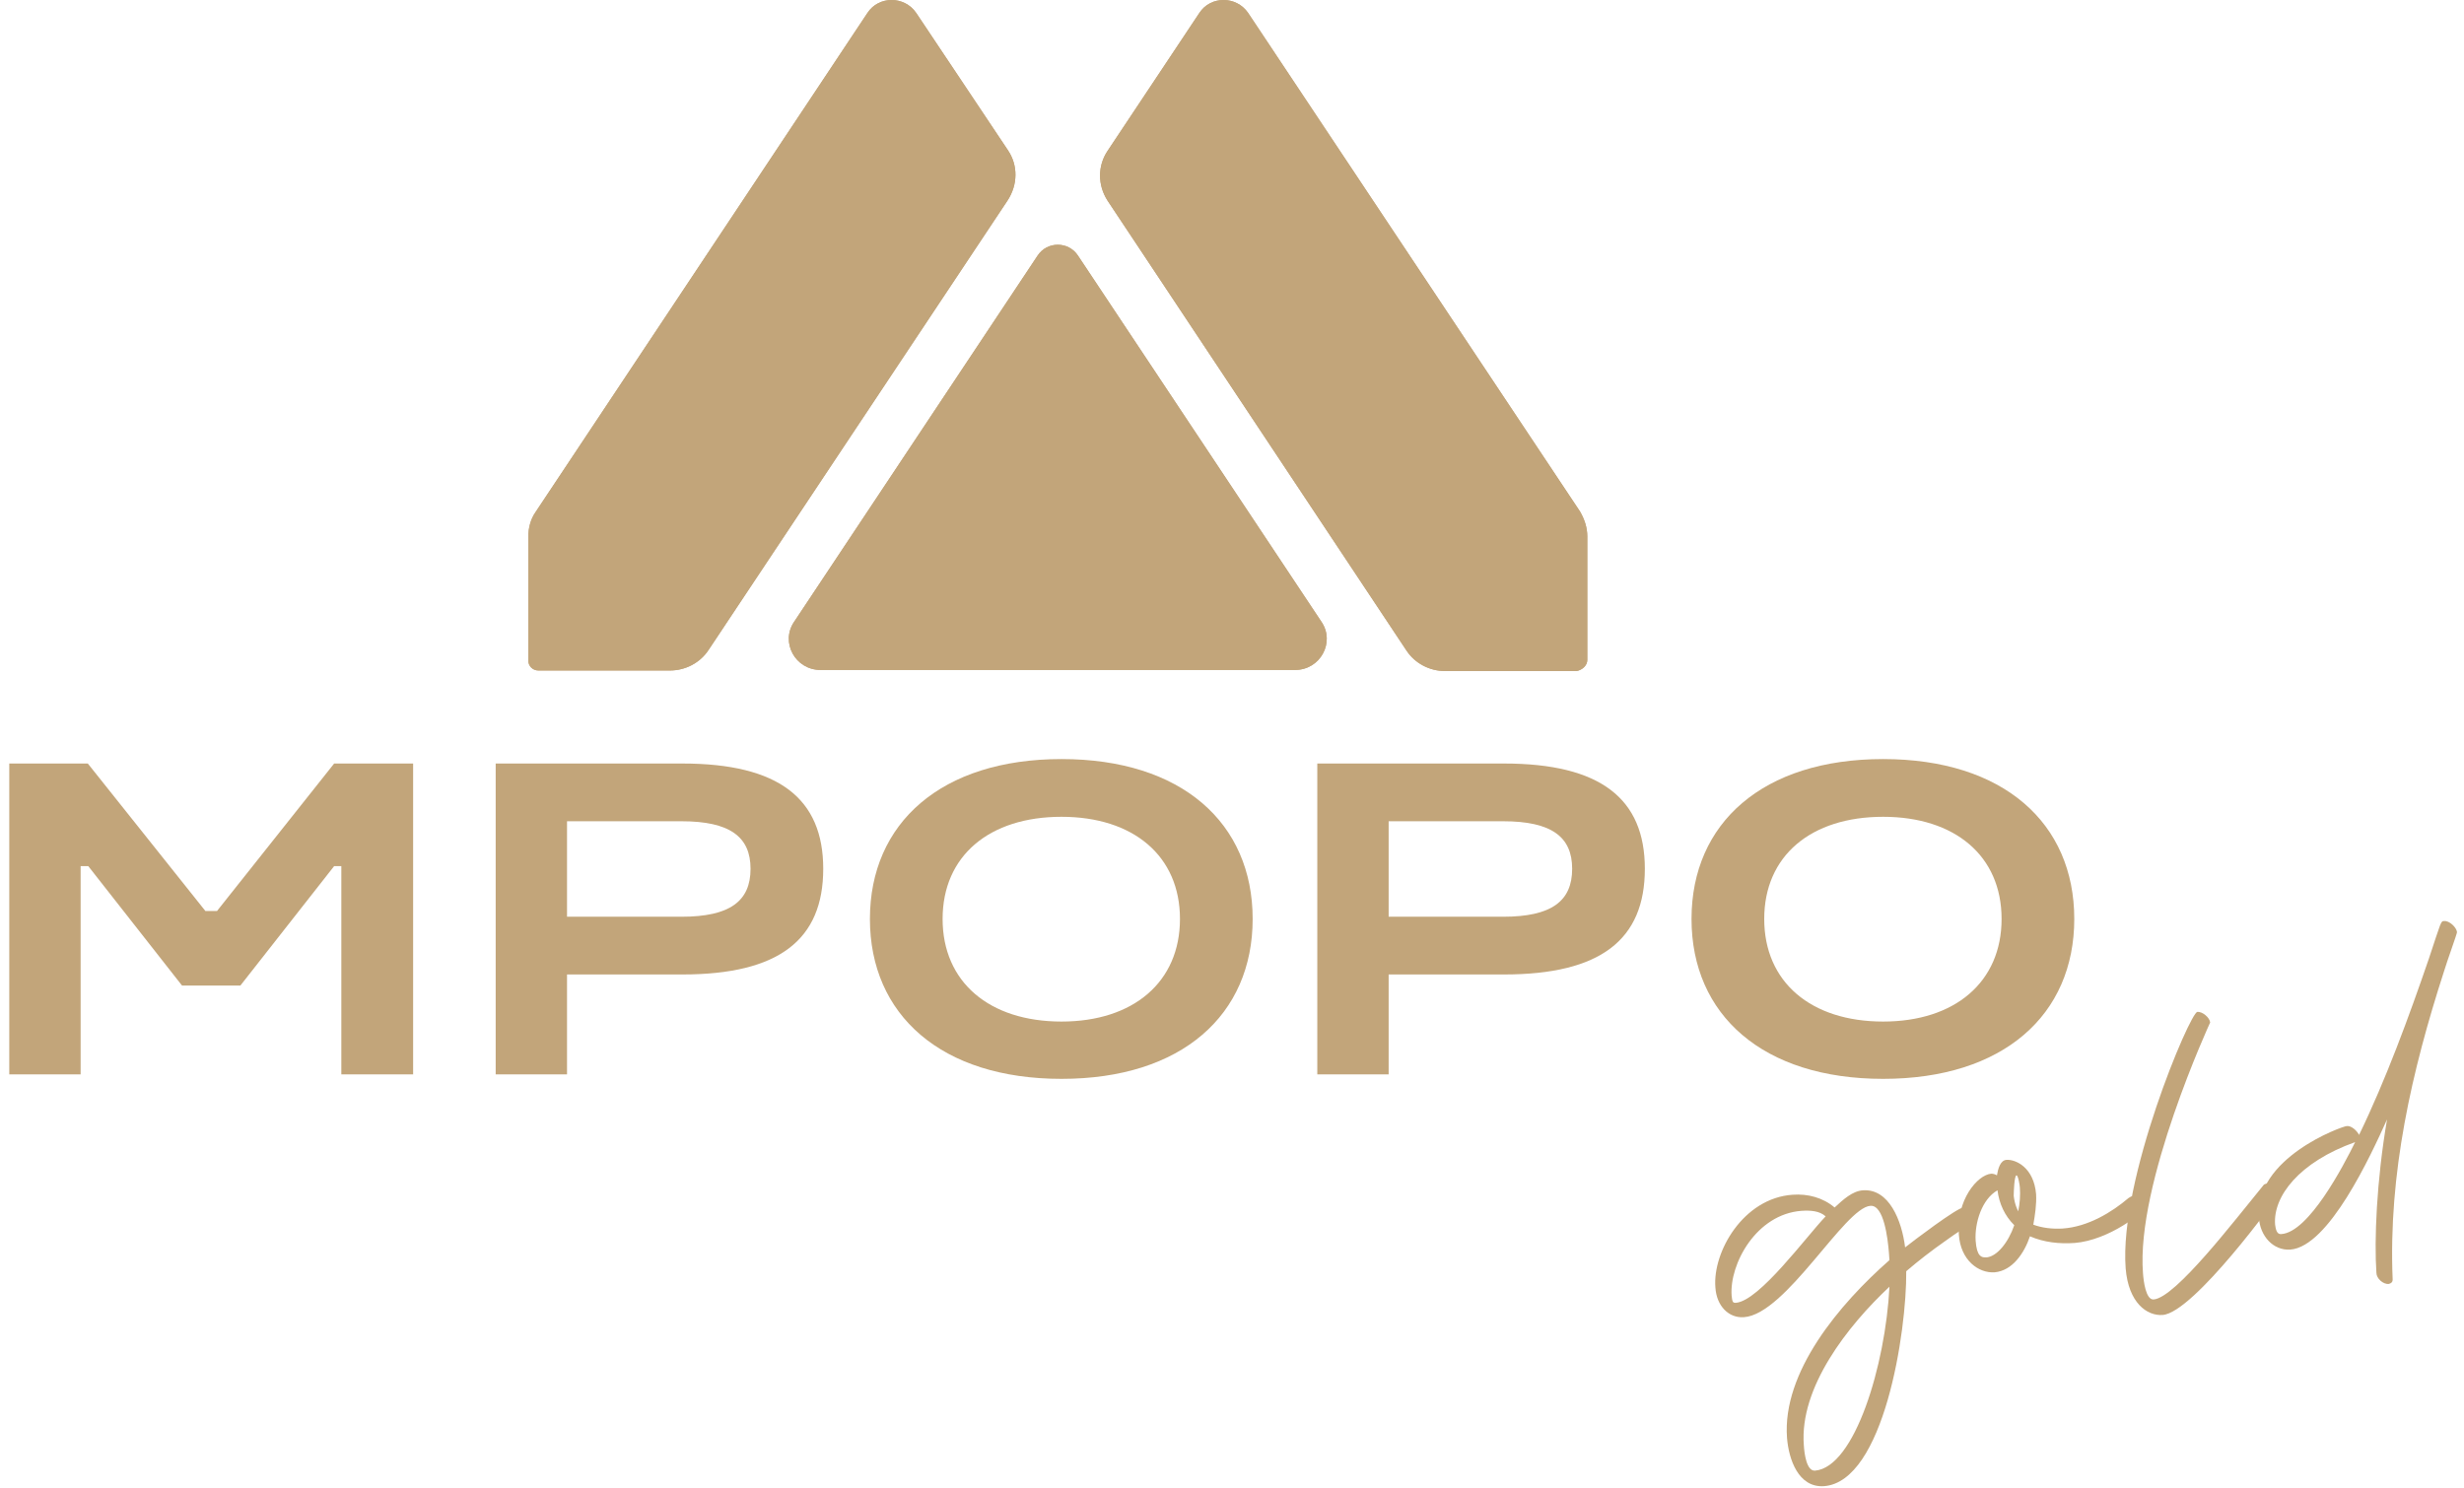<svg width="154" height="93" viewBox="0 0 154 93" fill="none" xmlns="http://www.w3.org/2000/svg">
<path d="M121.554 77.594C120.715 78.182 119.91 78.806 119.14 79.464C119.175 83.239 117.741 92.624 113.998 92.901C112.389 93.005 111.794 91.204 111.689 89.888C111.374 85.767 114.977 81.507 118.091 78.771L118.056 78.286C117.986 77.42 117.741 75.308 116.901 75.377C115.292 75.481 111.619 82.165 108.995 82.338C108.051 82.407 107.281 81.645 107.211 80.468C107.036 78.252 108.96 74.892 112.039 74.684C112.983 74.615 113.928 74.858 114.663 75.481C115.187 74.996 115.782 74.442 116.447 74.407C118.056 74.303 118.861 76.278 119.07 77.975C119.595 77.559 122.289 75.516 122.709 75.481C123.024 75.446 123.443 75.862 123.478 76.174C123.478 76.485 123.268 76.347 121.554 77.594ZM114.103 76.035C113.718 75.689 113.158 75.654 112.599 75.689C109.765 75.897 108.086 79.013 108.226 80.987C108.261 81.403 108.331 81.438 108.436 81.438H108.506C109.975 81.299 112.878 77.317 114.103 76.035ZM118.091 80.433C115.467 82.892 112.459 86.736 112.739 90.338C112.773 90.892 112.913 91.966 113.438 91.931C115.922 91.723 117.846 85.317 118.091 80.433Z" fill="#C2A57A"/>
<path d="M129.67 77.698C128.726 77.767 127.746 77.663 126.872 77.282C126.522 78.321 125.787 79.429 124.668 79.533C123.653 79.602 122.534 78.771 122.429 77.178C122.254 75.031 123.583 73.438 124.458 73.368C124.563 73.368 124.703 73.403 124.808 73.472C124.878 73.057 125.018 72.537 125.402 72.503C125.997 72.468 127.117 72.987 127.256 74.65C127.291 75.273 127.187 75.966 127.082 76.555C127.641 76.762 128.271 76.832 128.901 76.797C130.51 76.693 132.014 75.758 133.029 74.892C133.099 74.858 133.134 74.823 133.204 74.788C133.553 74.754 133.973 75.169 134.008 75.481C134.078 75.723 131.839 77.524 129.67 77.698ZM125.892 76.589C125.297 76.001 124.948 75.239 124.843 74.407C123.863 74.962 123.408 76.451 123.478 77.559C123.548 78.563 123.863 78.598 124.073 78.598H124.178C124.808 78.529 125.507 77.698 125.892 76.589ZM126.137 75.723C126.242 75.239 126.277 74.684 126.242 74.234C126.242 74.13 126.137 73.472 126.032 73.472C125.892 73.472 125.857 74.546 125.857 74.754C125.927 75.343 126.102 75.62 126.137 75.723Z" fill="#C2A57A"/>
<path d="M135.163 82.2C134.183 82.269 133.029 81.438 132.854 79.29C132.434 73.749 136.877 63.291 137.332 63.256C137.646 63.221 138.101 63.602 138.136 63.914C138.136 63.914 133.483 73.992 133.938 79.602C133.973 80.087 134.113 81.265 134.603 81.23C135.967 81.126 139.64 76.312 141.46 74.096C141.495 74.026 141.565 74.026 141.635 73.992C141.949 73.957 142.404 74.373 142.404 74.684C142.404 74.754 137.122 82.061 135.163 82.2Z" fill="#C2A57A"/>
<path d="M152.759 60.693C150.73 66.962 149.261 73.368 149.541 79.983C149.541 80.156 149.436 80.226 149.296 80.26C148.946 80.295 148.526 79.914 148.526 79.568C148.386 77.559 148.526 73.853 149.191 69.975C148.176 72.226 145.553 77.94 143.139 78.113C142.089 78.182 141.25 77.282 141.18 76.104C140.9 72.399 146.322 70.425 146.672 70.39C146.952 70.356 147.302 70.667 147.442 70.944C149.121 67.481 150.555 63.568 151.815 59.897C152.584 57.576 152.549 57.576 152.759 57.576C153.074 57.542 153.529 57.957 153.564 58.269C153.564 58.373 152.934 60.104 152.759 60.693ZM147.197 71.394C143.699 72.641 142.054 74.788 142.194 76.555C142.229 76.832 142.299 77.178 142.579 77.143C144.293 77.04 146.462 72.884 147.197 71.394Z" fill="#C2A57A"/>
<path d="M62.998 9.394L57.261 0.805C56.527 -0.268 54.917 -0.268 54.218 0.805L33.473 32.009C33.158 32.459 33.018 33.013 33.018 33.567V41.29C33.018 41.636 33.298 41.913 33.648 41.913H41.869C42.848 41.913 43.758 41.429 44.283 40.632L62.964 12.546C63.628 11.541 63.628 10.329 62.998 9.394Z" fill="#C2A57A"/>
<path d="M64.853 15.974L49.635 38.866C48.76 40.147 49.705 41.879 51.279 41.879H80.945C82.519 41.879 83.464 40.147 82.589 38.866L67.371 15.974C66.777 15.074 65.447 15.074 64.853 15.974Z" fill="#C2A57A"/>
<path d="M99.206 41.255V33.532C99.206 32.978 99.031 32.459 98.751 31.974L78.006 0.805C77.272 -0.268 75.662 -0.268 74.963 0.805L69.225 9.429C68.596 10.364 68.596 11.576 69.225 12.546L87.906 40.667C88.431 41.463 89.341 41.948 90.32 41.948H98.541C98.891 41.879 99.206 41.602 99.206 41.255Z" fill="#C2A57A"/>
<path d="M62.998 9.394L57.261 0.805C56.527 -0.268 54.917 -0.268 54.218 0.805L33.473 32.009C33.158 32.459 33.018 33.013 33.018 33.567V41.29C33.018 41.636 33.298 41.913 33.648 41.913H41.869C42.848 41.913 43.758 41.429 44.283 40.632L62.964 12.546C63.628 11.541 63.628 10.329 62.998 9.394Z" fill="#C2A57A"/>
<path d="M64.853 15.974L49.635 38.866C48.76 40.147 49.705 41.879 51.279 41.879H80.945C82.519 41.879 83.464 40.147 82.589 38.866L67.371 15.974C66.777 15.074 65.447 15.074 64.853 15.974Z" fill="#C2A57A"/>
<path d="M99.206 41.255V33.532C99.206 32.978 99.031 32.459 98.751 31.974L78.006 0.805C77.272 -0.268 75.662 -0.268 74.963 0.805L69.225 9.429C68.596 10.364 68.596 11.576 69.225 12.546L87.906 40.667C88.431 41.463 89.341 41.948 90.32 41.948H98.541C98.891 41.879 99.206 41.602 99.206 41.255Z" fill="#C2A57A"/>
<path d="M0.58 67.162V47.728H5.488L12.835 56.945H13.565L20.884 47.728H25.82V67.162H21.333V54.141H20.884L15.023 61.609H11.377L5.516 54.141H5.039V67.162H0.58Z" fill="#C2A57A"/>
<path d="M30.98 67.162V47.728H42.646C48.676 47.728 51.452 49.921 51.452 54.308C51.452 58.75 48.676 60.915 42.646 60.915H35.439V67.162H30.98ZM42.59 51.337H35.439V57.306H42.59C45.619 57.306 46.909 56.334 46.909 54.308C46.909 52.309 45.619 51.337 42.59 51.337Z" fill="#C2A57A"/>
<path d="M54.37 57.445C54.37 51.448 58.829 47.45 66.344 47.45C73.86 47.45 78.291 51.448 78.291 57.445C78.291 63.442 73.86 67.44 66.344 67.44C58.829 67.44 54.37 63.442 54.37 57.445ZM58.913 57.445C58.913 61.387 61.829 63.858 66.344 63.858C70.832 63.858 73.748 61.387 73.748 57.445C73.748 53.502 70.832 51.059 66.344 51.059C61.829 51.059 58.913 53.502 58.913 57.445Z" fill="#C2A57A"/>
<path d="M82.331 67.162V47.728H93.997C100.027 47.728 102.803 49.921 102.803 54.308C102.803 58.75 100.027 60.915 93.997 60.915H86.79V67.162H82.331ZM93.941 51.337H86.79V57.306H93.941C96.97 57.306 98.26 56.334 98.26 54.308C98.26 52.309 96.97 51.337 93.941 51.337Z" fill="#C2A57A"/>
<path d="M105.72 57.445C105.72 51.448 110.18 47.45 117.695 47.45C125.211 47.45 129.642 51.448 129.642 57.445C129.642 63.442 125.211 67.44 117.695 67.44C110.18 67.44 105.72 63.442 105.72 57.445ZM110.264 57.445C110.264 61.387 113.18 63.858 117.695 63.858C122.183 63.858 125.099 61.387 125.099 57.445C125.099 53.502 122.183 51.059 117.695 51.059C113.18 51.059 110.264 53.502 110.264 57.445Z" fill="#C2A57A"/>
</svg>
